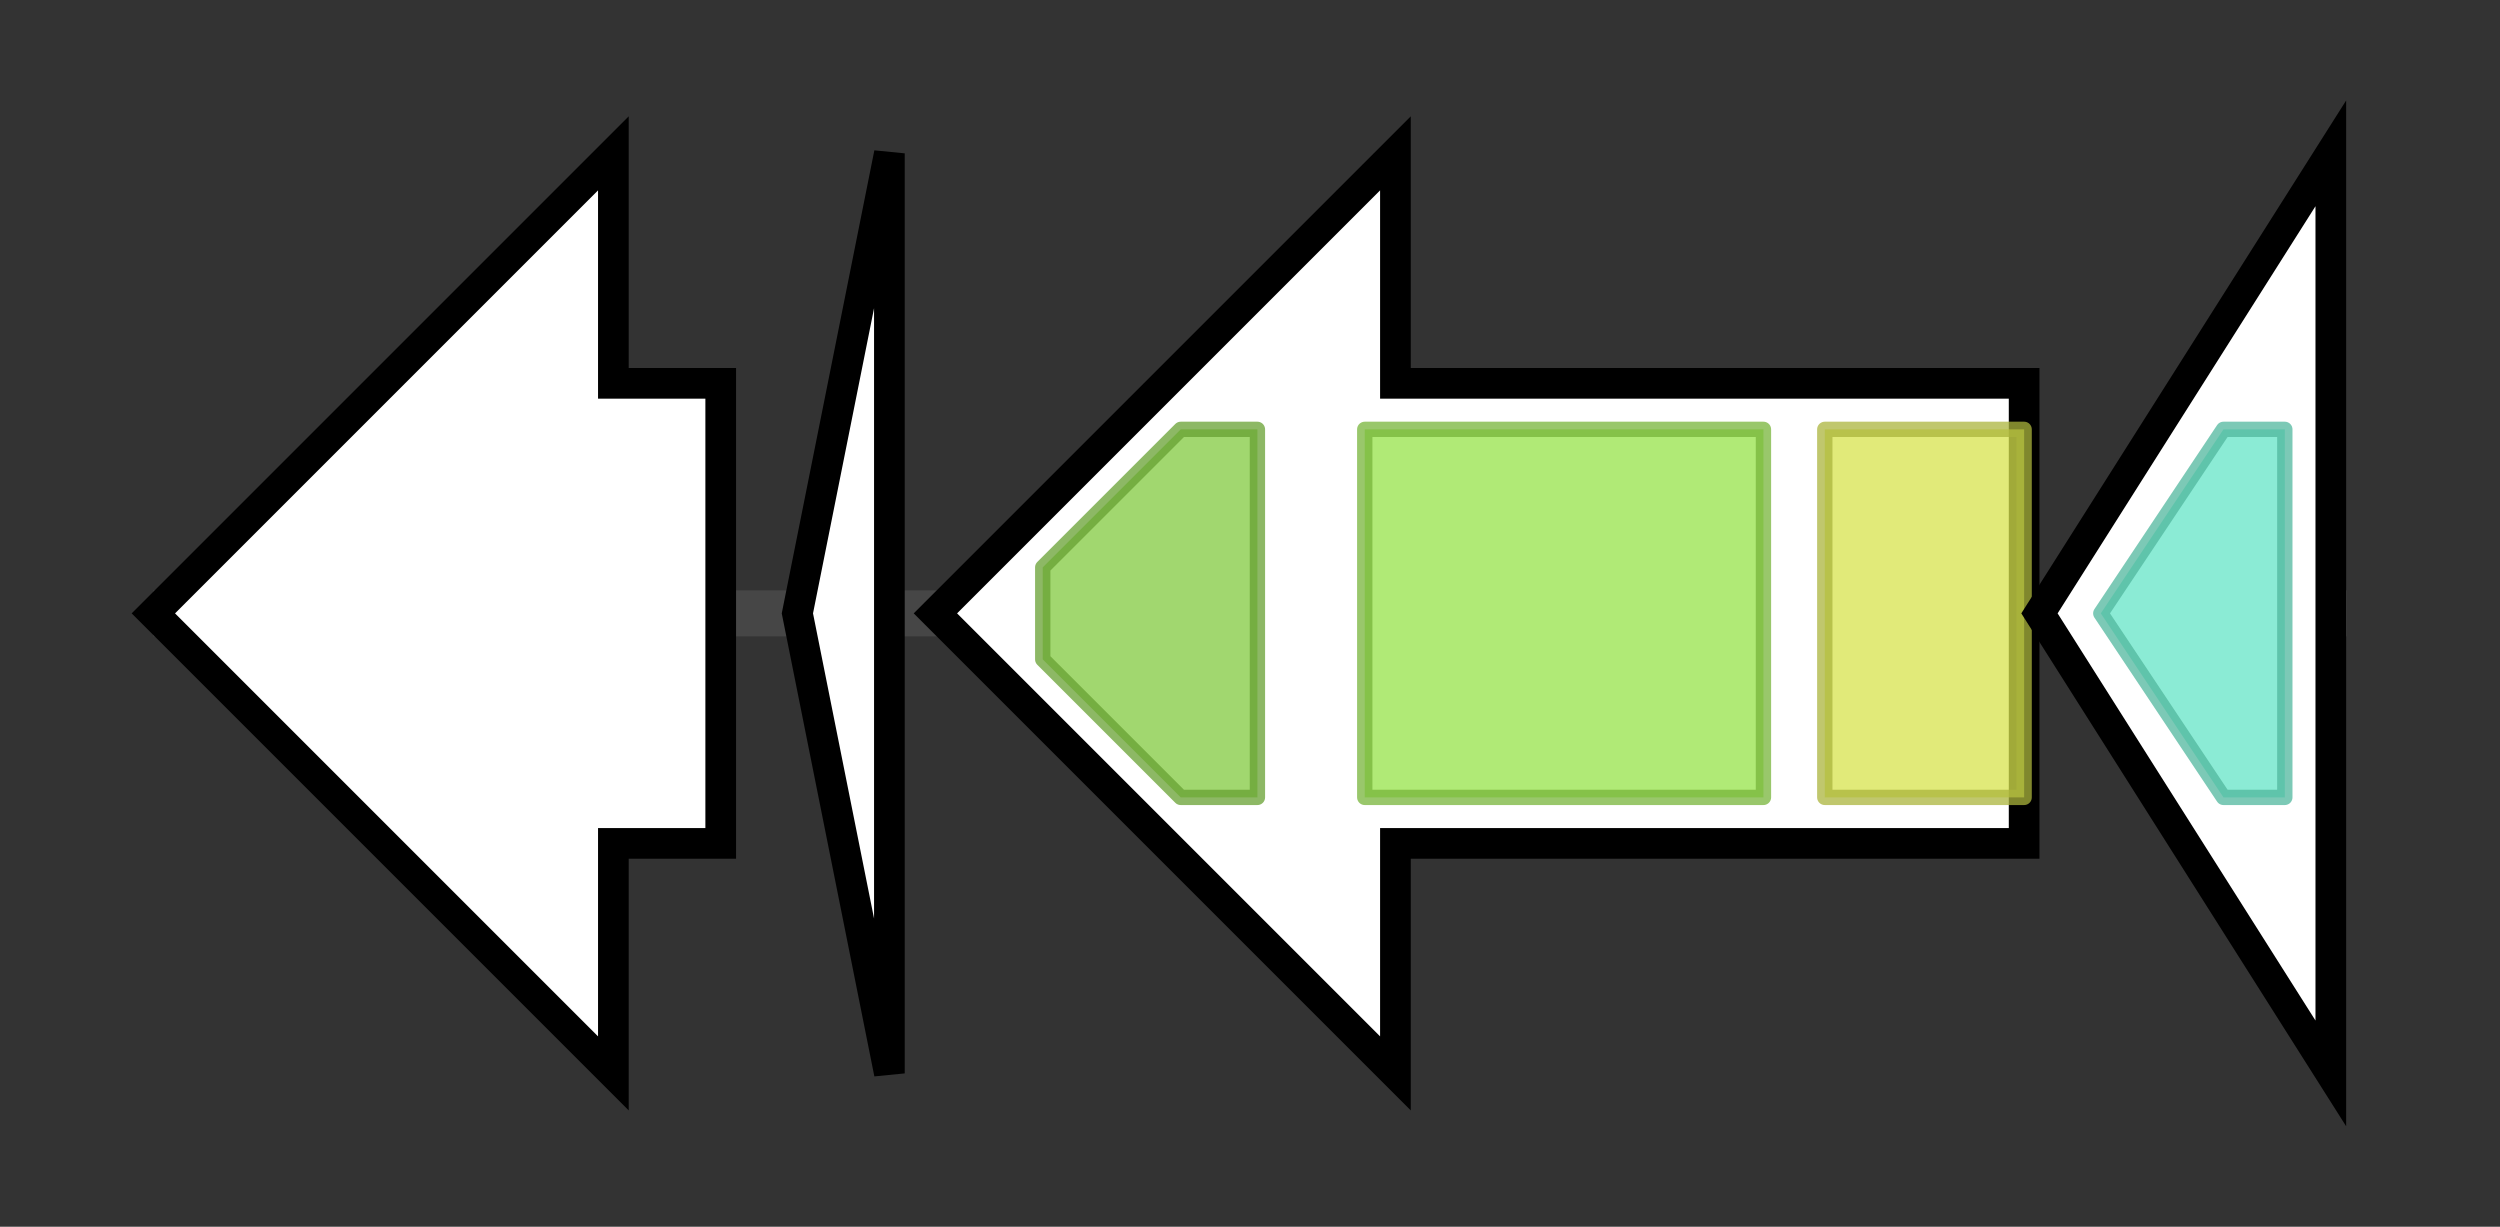 <svg version="1.1" baseProfile="full" xmlns="http://www.w3.org/2000/svg" width="163.033" height="80">
	<rect width="100%" height="100%" fill="#333333" stroke="none"/>
	<g>
		<line x1="10" y1="40.0" x2="153.033" y2="40.0" style="stroke:rgb(70,70,70); stroke-width:3 "/>
		<g>
			<title> (LA76x_0762)
hypothetical protein</title>
			<polygon class=" (LA76x_0762)
hypothetical protein" points="47,25 40,25 40,10 10,40 40,70 40,55 47,55" fill="rgb(255,255,255)" fill-opacity="1.0" stroke="rgb(0,0,0)" stroke-width="2"  />
		</g>
		<g>
			<title> (LA76x_0763)
hypothetical protein</title>
			<polygon class=" (LA76x_0763)
hypothetical protein" points="52,40 58,10 58,70" fill="rgb(255,255,255)" fill-opacity="1.0" stroke="rgb(0,0,0)" stroke-width="2"  />
		</g>
		<g>
			<title> (LA76x_0764)
ABC transporter family protein</title>
			<polygon class=" (LA76x_0764)
ABC transporter family protein" points="132,25 91,25 91,10 61,40 91,70 91,55 132,55" fill="rgb(255,255,255)" fill-opacity="1.0" stroke="rgb(0,0,0)" stroke-width="2"  />
			<g>
				<title>ABC_tran (PF00005)
"ABC transporter"</title>
				<polygon class="PF00005" points="68,37 77,28 82,28 82,52 77,52 68,43" stroke-linejoin="round" width="14" height="24" fill="rgb(129,201,63)" stroke="rgb(103,160,50)" stroke-width="1" opacity="0.75" />
			</g>
			<g>
				<title>ABC_membrane (PF00664)
"ABC transporter transmembrane region"</title>
				<rect class="PF00664" x="89" y="28" stroke-linejoin="round" width="26" height="24" fill="rgb(149,226,73)" stroke="rgb(119,180,58)" stroke-width="1" opacity="0.75" />
			</g>
			<g>
				<title>Peptidase_C39 (PF03412)
"Peptidase C39 family"</title>
				<rect class="PF03412" x="119" y="28" stroke-linejoin="round" width="13" height="24" fill="rgb(214,226,77)" stroke="rgb(171,180,61)" stroke-width="1" opacity="0.75" />
			</g>
		</g>
		<g>
			<title> (LA76x_0765)
aBC antibiotic efflux pump, membrane fusion protein, HlyD subfamily</title>
			<polygon class=" (LA76x_0765)
aBC antibiotic efflux pump, membrane fusion protein, HlyD subfamily" points="133,40 152,10 152,70" fill="rgb(255,255,255)" fill-opacity="1.0" stroke="rgb(0,0,0)" stroke-width="2"  />
			<g>
				<title>CusB_dom_1 (PF00529)
"Cation efflux system protein CusB domain 1"</title>
				<polygon class="PF00529" points="137,40 145,28 149,28 149,52 145,52" stroke-linejoin="round" width="14" height="24" fill="rgb(100,228,198)" stroke="rgb(80,182,158)" stroke-width="1" opacity="0.75" />
			</g>
		</g>
	</g>
</svg>
